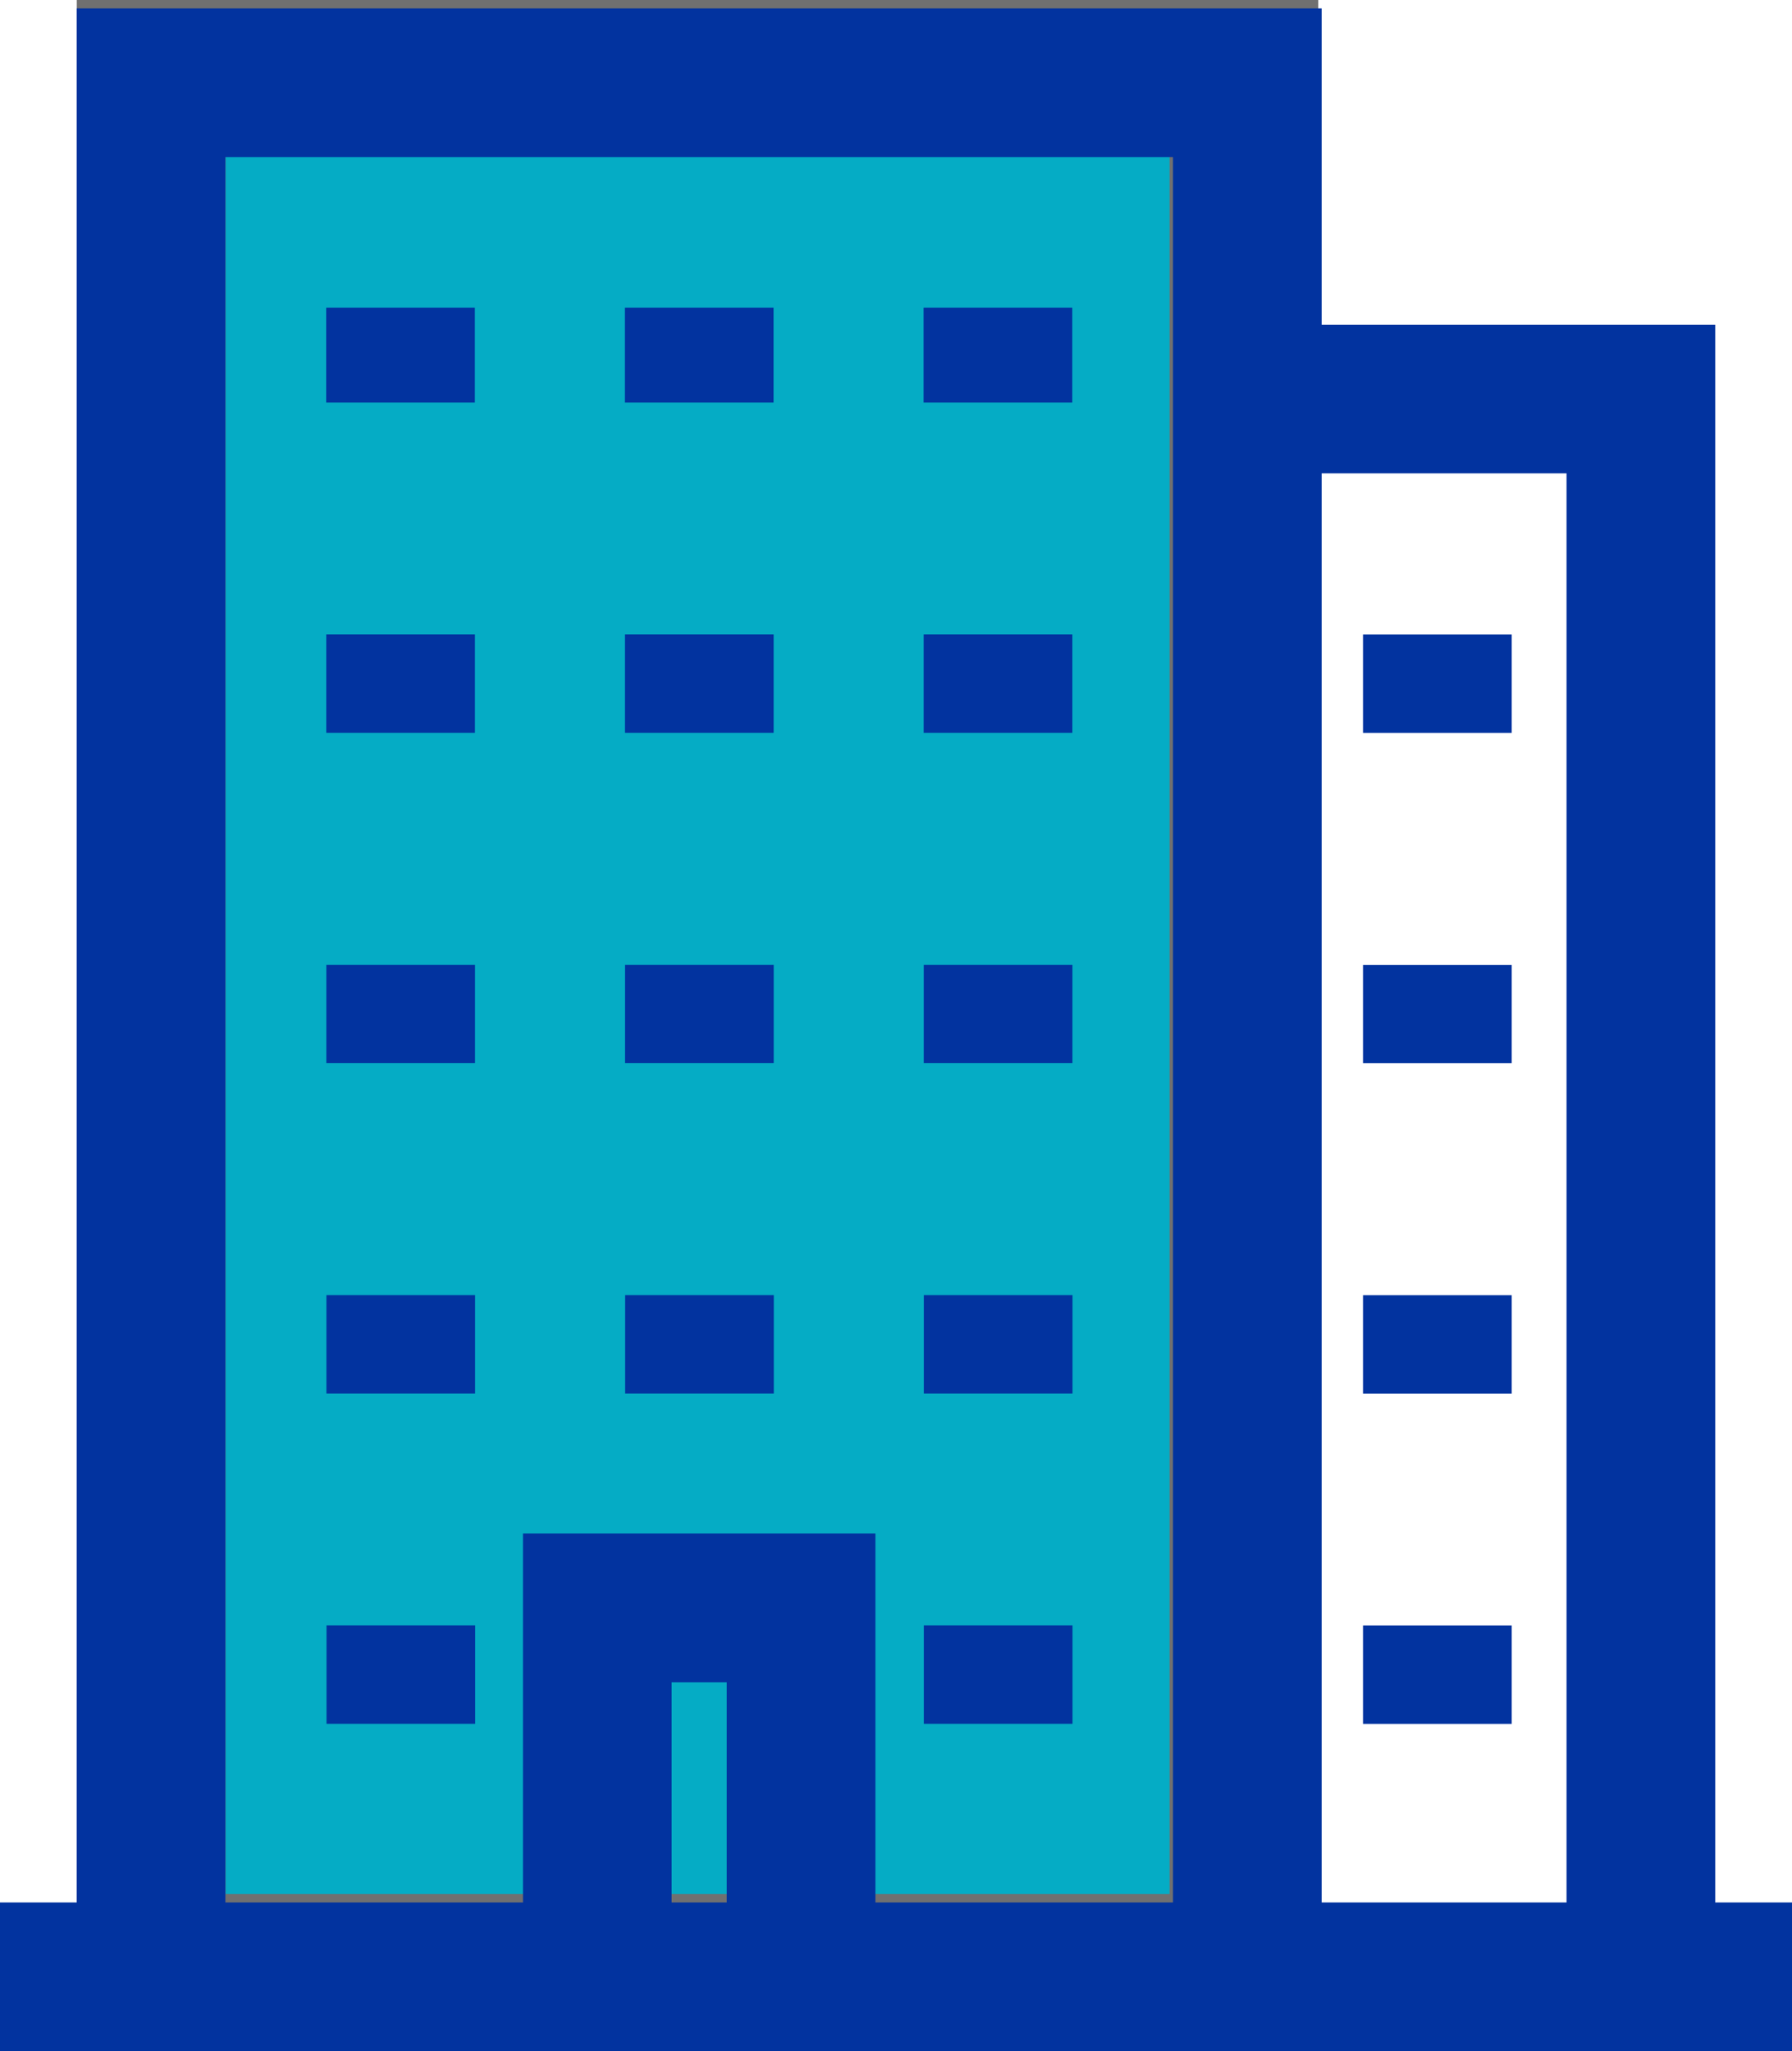 <svg xmlns="http://www.w3.org/2000/svg" width="24.106" height="27.589" viewBox="0 0 24.106 27.589"><defs><style>.a{fill:#05acc5;stroke:#707070;}.a,.b{stroke-width:2px;}.b{fill:none;stroke:#02339f;stroke-miterlimit:22.926;}</style></defs><g transform="translate(-2404.455 -1466.174)"><rect class="a" width="14.7" height="25.476" transform="translate(2406.488 1467.174)"/><line class="b" x2="24.106" transform="translate(2404.455 1492.763)"/><path class="b" d="M2415.383,1493.258v-25.476h14.747v25.476" transform="translate(-8.896 -0.495)"/><path class="b" d="M2496.454,1490.655h4.963v21.222" transform="translate(-74.889 -19.114)"/><path class="b" d="M2447.659,1582.711v-4.632h2.741v4.632" transform="translate(-35.169 -90.278)"/><path class="b" d="M2433.427,1485.323v-1.276m4.018,1.276v-1.276m4.018,1.276v-1.276m-8.035,5.719v-1.323m4.018,1.323v-1.323m4.018,1.323v-1.323m-8.035,5.766v-1.323m4.018,1.323v-1.323m4.018,1.323v-1.323m-8.035,5.766v-1.323m4.018,1.323v-1.323m4.018,1.323v-1.323m-8.035,5.766v-1.323m8.035,1.323v-1.323m5.908-12.005v-1.323m0,5.766v-1.323m0,5.766v-1.323m0,5.766v-1.323" transform="translate(-23.584 -13.735)"/></g></svg>